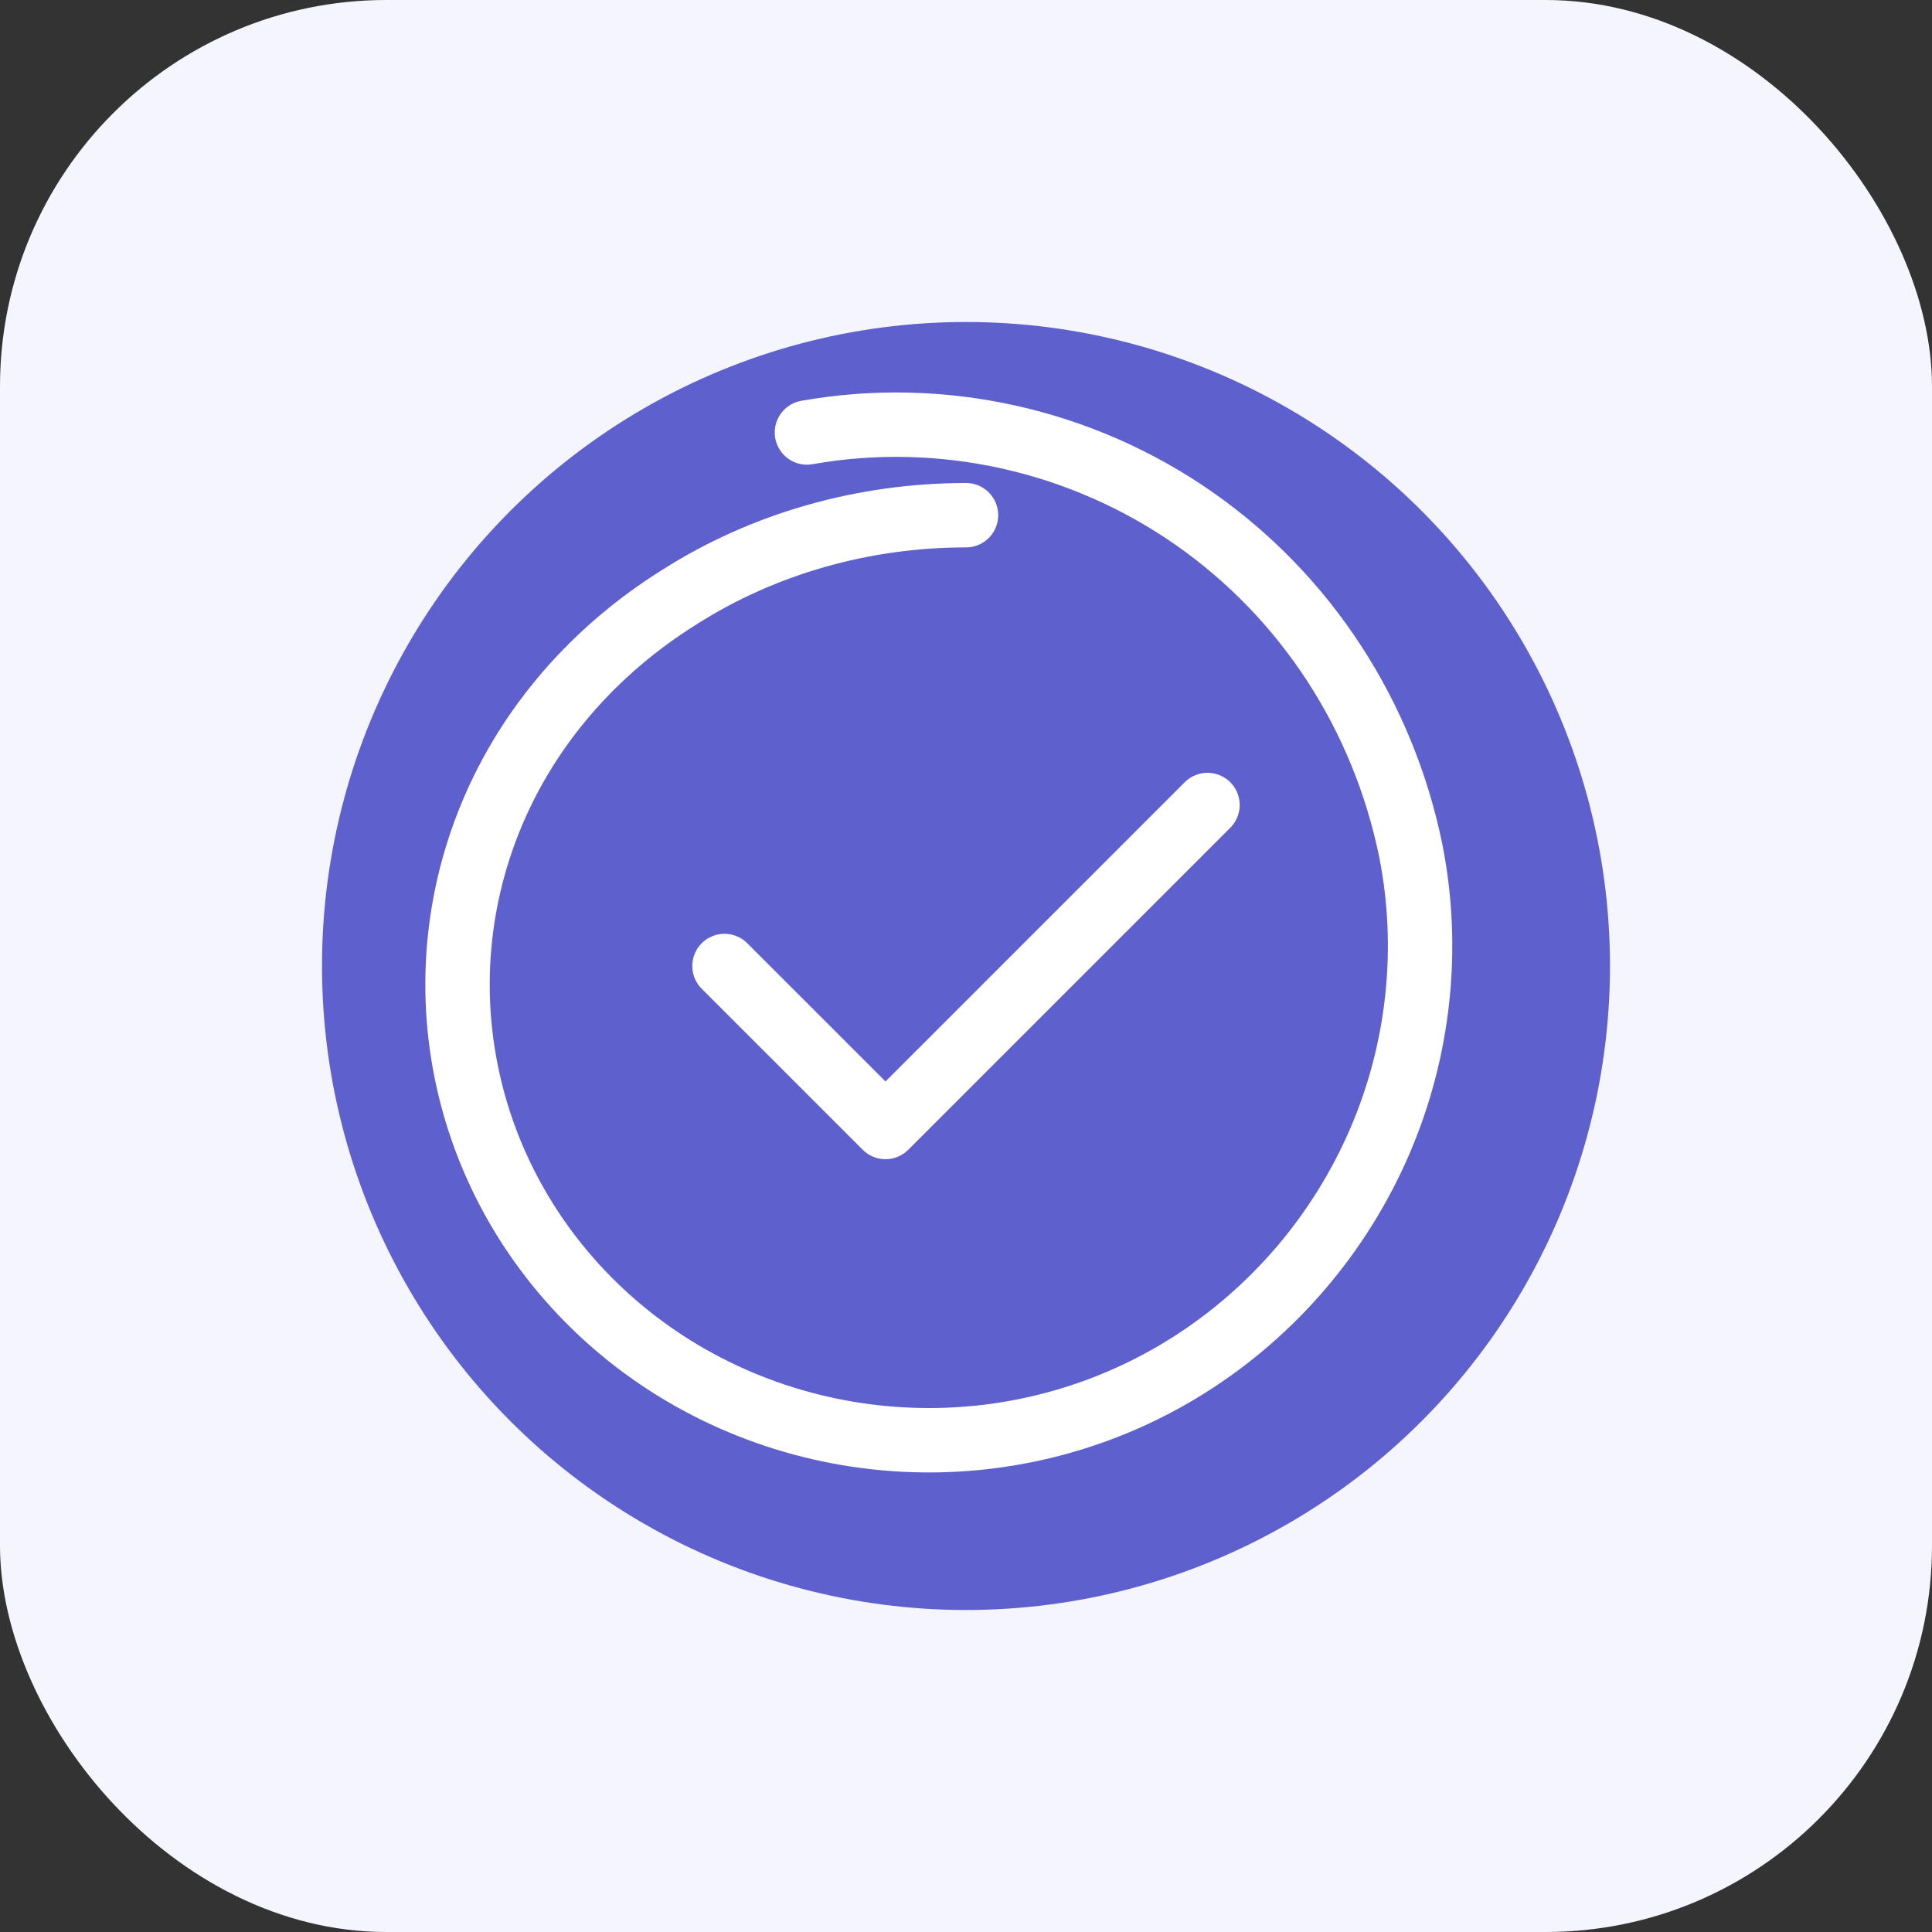 <svg width="120" height="120" viewBox="0 0 120 120" fill="none" xmlns="http://www.w3.org/2000/svg">
  <rect x="0" y="0" width="120" height="120" fill="#333333" stroke="none"/>
  <rect width="120" height="120" rx="24" fill="#F5F5FF"/>
  <circle cx="60" cy="60" r="40" fill="#5E60CE"/>
  <path d="M60 32C53.635 32 47.43 33.761 42.222 37.073C36.913 40.385 32.825 45.082 30.518 50.641C28.211 56.201 27.793 62.322 29.323 68.138C30.852 73.955 34.257 79.154 39.059 82.988C43.861 86.822 49.84 89.082 56.094 89.414C62.349 89.746 68.534 88.133 73.813 84.806C79.092 81.479 83.229 76.614 85.692 70.91C88.154 65.206 88.828 58.864 87.619 52.8C85.904 44.455 81.132 37.061 74.142 32.188C67.152 27.315 58.47 25.384 50.121 26.863" stroke="white" stroke-width="4" stroke-linecap="round"/>
  <path d="M75 50L55 70L45 60" stroke="white" stroke-width="4" stroke-linecap="round" stroke-linejoin="round"/>
</svg> 